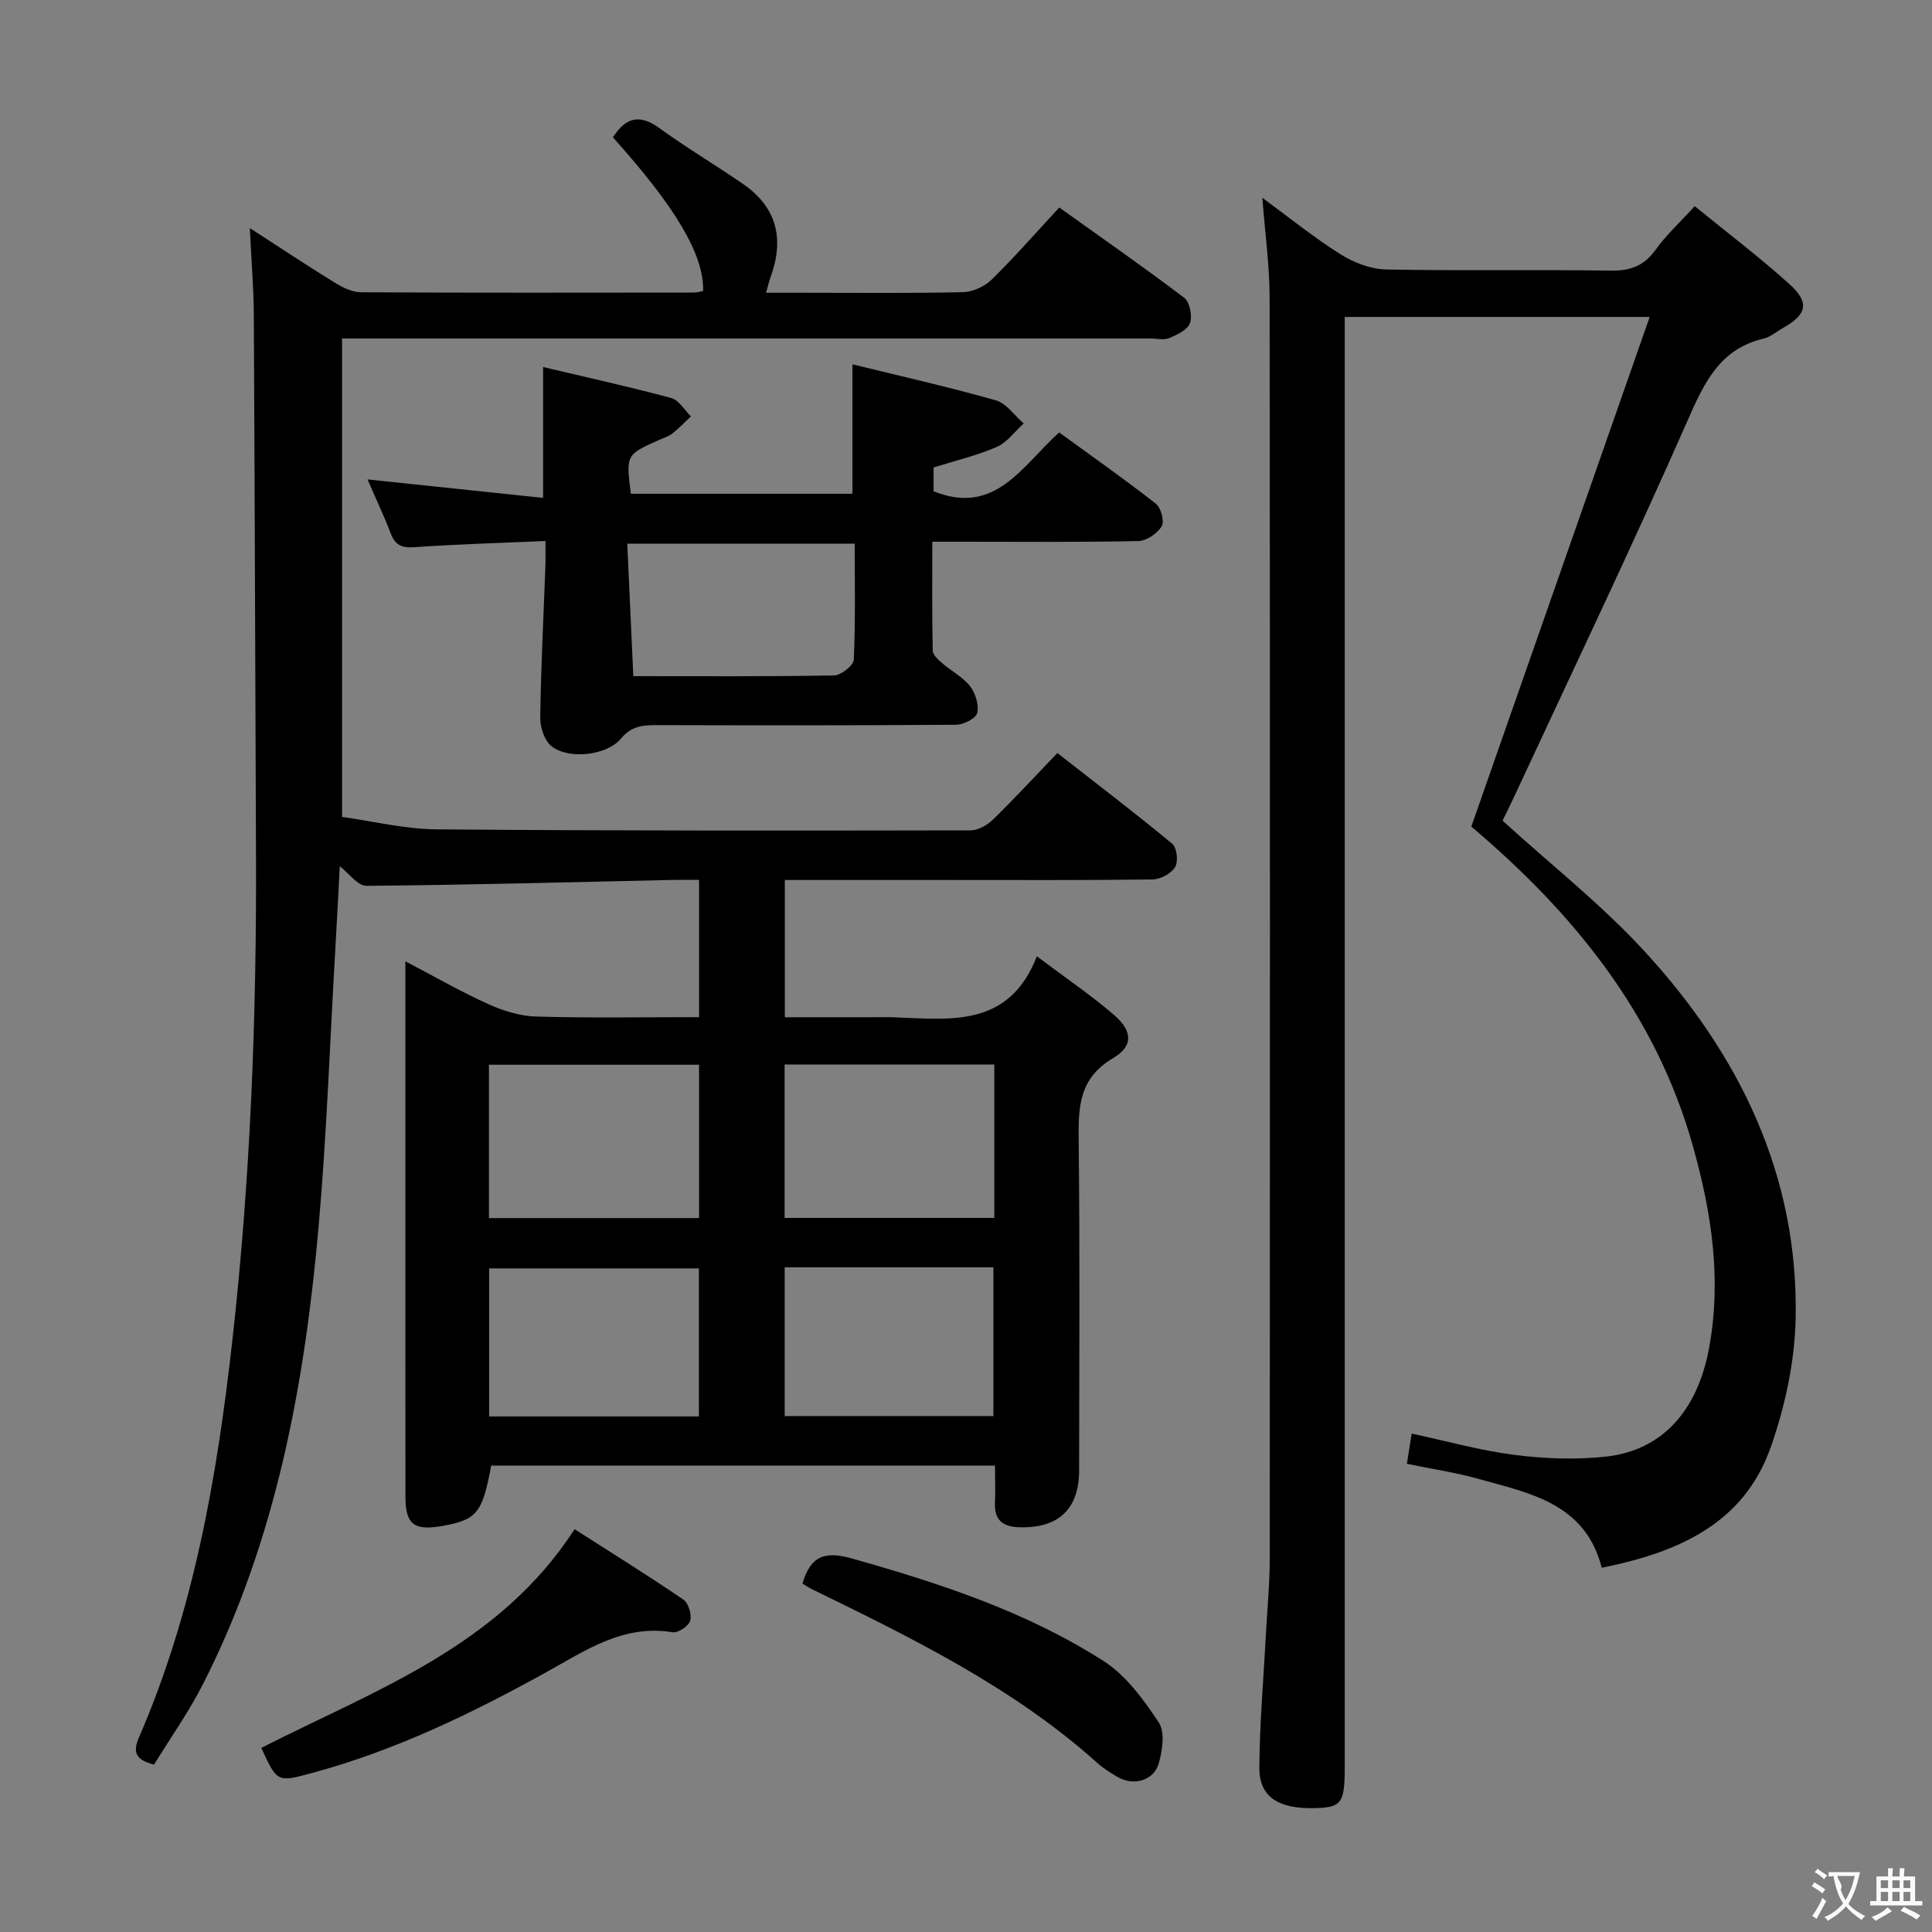 <svg enable-background="new 0 0 400 400" viewBox="0 0 400 400" xmlns="http://www.w3.org/2000/svg"><rect x="0" y="0" width="400" height="400" fill="#808080" stroke="none"/><g fill="#010000"><path d="m206 303.43c-35.2 0-69.78 0-104.31 0-1.81 9.91-2.98 11.29-10.4 12.55-5.61.95-7.34-.45-7.35-6.12-.02-29.16-.01-58.32-.01-87.48 0-7.48 0-14.97 0-23.35 6.14 3.21 11.57 6.34 17.26 8.9 3.07 1.39 6.56 2.45 9.9 2.54 11.12.31 22.26.12 33.64.12 0-9.61 0-18.69 0-28.42-1.91 0-3.68-.03-5.46.01-21.13.46-42.26 1.04-63.39 1.22-1.83.02-3.68-2.63-5.53-4.05-.3 5.61-.6 11.51-.94 17.4-1.11 19.09-1.77 38.21-3.45 57.25-2.9 32.73-8.8 64.83-23.85 94.52-2.98 5.88-6.84 11.31-10.22 16.83-3.82-1.01-4.46-2.54-3.11-5.65 11.28-26.04 16.1-53.59 19.26-81.59 3.82-33.78 5.11-67.65 4.96-101.6-.16-37.12-.25-74.24-.45-111.35-.03-5.59-.51-11.17-.83-17.94 6.5 4.2 11.96 7.84 17.56 11.28 1.63 1 3.61 2 5.44 2.01 22.99.13 45.99.08 68.99.06.63 0 1.27-.21 1.87-.31.17-7.47-5.56-17.22-18.68-31.82 2.54-3.98 5.37-5 9.61-1.92 5.64 4.09 11.66 7.66 17.4 11.62 7.04 4.87 8.48 11.49 5.6 19.31-.27.74-.44 1.52-.91 3.16h7.25c11.16 0 22.33.13 33.49-.12 2.02-.04 4.47-1.14 5.93-2.56 4.74-4.64 9.12-9.66 14.04-14.97 8.74 6.25 17.43 12.3 25.86 18.69 1.15.87 1.73 3.74 1.21 5.22-.48 1.39-2.64 2.43-4.27 3.11-1.13.48-2.63.1-3.96.1-53.66 0-107.31 0-160.97 0-1.99 0-3.98 0-6.36 0v99.06c6.35.87 12.99 2.52 19.64 2.57 36.82.31 73.65.27 110.47.21 1.56 0 3.45-1.06 4.62-2.2 4.4-4.29 8.57-8.82 13.37-13.81 8.26 6.46 16.16 12.47 23.79 18.79.96.8 1.27 3.69.58 4.82-.81 1.34-3.03 2.54-4.65 2.56-14.33.19-28.66.11-42.99.11-10.95 0-21.9 0-33.16 0v28.42h18.04c1.5 0 3-.05 4.5.01 11.66.41 23.85 2.27 29.64-12.63 5.98 4.5 11.2 8.03 15.94 12.11 3.86 3.33 4.11 6.44-.14 8.96-7.22 4.26-7.22 10.35-7.14 17.38.26 22.66.11 45.32.09 67.99-.01 8.06-4.32 12.03-12.43 11.77-3.53-.11-5.2-1.62-4.99-5.23.11-2.35 0-4.68 0-7.54zm-104.77-51.24h43.5c0-10.82 0-21.24 0-31.75-14.63 0-28.99 0-43.5 0zm104.63-31.8c-14.73 0-28.97 0-43.42 0v31.77h43.42c0-10.74 0-21.05 0-31.77zm-104.59 72.87h43.43c0-10.43 0-20.52 0-30.65-14.66 0-29.03 0-43.43 0zm61.19-30.88v30.8h43.21c0-10.48 0-20.54 0-30.8-14.43 0-28.52 0-43.21 0z"/><path d="m341.55 65.62c-22.06 0-42.18 0-63.14 0v6.46 293.98c0 7.19-.69 8.14-6.01 8.29-7.72.23-11.71-2.3-11.67-8.41.07-9.13.87-18.25 1.35-27.38.28-5.31.81-10.62.81-15.94.05-86.99.07-173.99-.03-260.98-.01-6.75-.96-13.5-1.51-20.69 5.47 4.01 10.63 8.2 16.21 11.71 2.75 1.73 6.26 3.06 9.45 3.13 15.49.32 31 0 46.49.24 4.07.06 6.87-.99 9.27-4.31 2.22-3.08 5.07-5.71 8.1-9.04 6.57 5.36 13.32 10.48 19.6 16.13 4.27 3.84 3.63 6.34-1.37 9.12-1.31.73-2.52 1.83-3.92 2.16-9.21 2.17-12.38 9.24-15.86 17.15-11.52 26.16-23.87 51.95-35.91 77.88-.83 1.78-1.71 3.53-2.32 4.79 10.12 9.22 20.53 17.4 29.37 27.02 19.64 21.37 31.9 46.34 31.31 76.01-.18 8.94-2.17 18.19-5.15 26.66-5.6 15.94-19.28 21.82-34.99 24.99-3.42-13.34-14.86-15.42-25.55-18.41-4.76-1.33-9.69-2.06-14.8-3.11.33-2.11.63-4 .99-6.26 7.24 1.55 14.24 3.52 21.37 4.42 6.23.79 12.69 1.03 18.91.34 11.5-1.29 18.88-9.36 21.3-22.51 2.61-14.2.54-27.94-3.36-41.8-7.78-27.66-25-48.46-45.87-66.12 12.28-35.11 24.43-69.81 36.93-105.52z"/><path d="m112.93 112.01c-9.61.42-18.4.67-27.16 1.28-2.61.18-3.95-.43-4.88-2.86-1.42-3.71-3.13-7.31-4.8-11.17 12.26 1.29 24.28 2.55 36.35 3.82 0-9.56 0-17.96 0-27.09 8.91 2.11 17.77 4.06 26.52 6.41 1.59.43 2.74 2.49 4.09 3.8-1.26 1.19-2.46 2.46-3.82 3.53-.76.61-1.77.91-2.68 1.32-6.96 3.09-6.96 3.09-5.94 11.18h45.88c0-8.6 0-17.13 0-26.8 9.95 2.44 19.89 4.68 29.68 7.45 2.2.62 3.86 3.15 5.77 4.79-1.84 1.66-3.42 3.92-5.57 4.86-4.06 1.78-8.44 2.8-13.08 4.25v4.93c12.79 5.15 18.28-5.23 26-12.18 6.73 4.9 13.49 9.65 19.99 14.73 1.08.84 1.85 3.68 1.24 4.69-.9 1.5-3.13 3.03-4.83 3.07-12.16.26-24.33.14-36.49.14-1.81 0-3.62 0-6.18 0 0 7.72-.07 15.14.09 22.55.02.89 1.16 1.9 1.98 2.61 1.89 1.63 4.26 2.84 5.75 4.75 1.12 1.44 1.87 3.86 1.48 5.54-.26 1.13-2.81 2.43-4.34 2.44-20.66.16-41.33.13-61.99.08-2.88-.01-5.23.16-7.41 2.77-2.94 3.53-10.74 4.39-14.33 1.65-1.48-1.13-2.42-3.9-2.4-5.91.14-10.31.67-20.62 1.05-30.92.08-1.61.03-3.24.03-5.71zm18.19 27.98c14.42 0 28.01.1 41.59-.15 1.43-.03 4-2.07 4.06-3.26.36-8.04.19-16.1.19-24.01-15.99 0-31.19 0-47.09 0 .42 9.28.82 18.14 1.25 27.42z"/><path d="m54.1 361.88c23.76-12.08 49.2-21.03 64.86-45.28 7.65 4.9 15.2 9.59 22.54 14.59 1.05.71 1.75 3.11 1.39 4.37-.32 1.1-2.52 2.57-3.64 2.38-10.22-1.66-17.89 3.7-26.2 8.3-15.4 8.53-31.28 16.2-48.41 20.83-7.25 1.97-7.25 1.97-10.54-5.19z"/><path d="m166.14 327.86c1.66-5.72 4.63-6.77 10.14-5.22 18.25 5.14 36.19 11.01 52.22 21.27 4.65 2.98 8.27 7.98 11.4 12.69 1.33 1.99.78 5.81.01 8.48-1.05 3.63-5.26 4.74-8.55 2.81-1.42-.83-2.86-1.72-4.08-2.81-17.52-15.74-38.42-25.92-59.31-36.12-.58-.3-1.12-.68-1.83-1.1z"/></g><path d="m377.9 391.2c-.2.3-.4.5-.6.8-.7-.6-1.4-1-2.2-1.5.2-.3.4-.5.5-.8.6.4 1.4.8 2.3 1.5zm-1.8 6.1c-.2-.2-.5-.4-.9-.6.4-.6.8-1.2 1.2-1.9s.7-1.3.9-1.9c.3.3.5.5.8.7-.7 1.3-1.4 2.6-2 3.7zm2.2-9c-.3.3-.5.5-.6.8-.6-.6-1.3-1.1-2-1.5.3-.3.5-.5.6-.7.6.5 1.3.9 2 1.4zm.3.2v-.9h2 4.5c-.3 1.3-.6 2.5-1 3.6s-.9 2.1-1.4 3c.4.5 1 1 1.6 1.4s1.2.8 1.9 1.1c-.3.2-.5.4-.8.8-.4-.3-1-.7-1.6-1.2s-1.2-1.1-1.6-1.6c-.5.6-1.1 1.1-1.7 1.6s-1.4.9-2.1 1.4c-.1-.3-.3-.5-.7-.8.6-.2 1.2-.5 1.9-1s1.4-1.1 2-1.8c-.5-.8-.9-1.6-1.2-2.5s-.6-2-.8-3.2c-.4.1-.7.1-1 .1zm2.5 2.7c.3 1 .7 1.7 1 2.2.3-.5.6-1.1 1-2s.6-1.9.9-3h-3.2-.4c.1.9 1.3 1.8.7 2.8z" fill="#fbfafa"/><path d="m396.5 388.5v1.5 3.6h1.5v.9c-.4 0-1 0-1.7 0h-7.9c-.5 0-.9 0-1.2 0v-.9h1.3v-3.5c0-.7 0-1.2 0-1.6h2.4c0-.8 0-1.4 0-1.7h1c0 .3-.1.8-.1 1.7h1.5c0-.8 0-1.4 0-1.7h1c0 .3-.1.9-.1 1.7zm-8.2 9.2c-.2-.3-.5-.5-.8-.8.8-.3 1.4-.6 1.9-.9s1-.7 1.4-1.1c.3.3.6.5.9.8-1.6 1-2.8 1.6-3.4 2zm2.6-6.8v-1.6h-1.5v1.6zm0 2.7v-1.9h-1.5v1.9zm2.4-2.7v-1.6h-1.5v1.6zm0 2.7v-1.9h-1.5v1.9zm.2 2 .7-.8c.4.2.9.5 1.6.8s1.3.7 1.8 1c-.3.3-.5.5-.8.8-.4-.3-1.5-1-3.3-1.8zm2-4.7v-1.6h-1.4v1.6zm0 2.7v-1.9h-1.4v1.9z" fill="#fbfafa"/></svg>